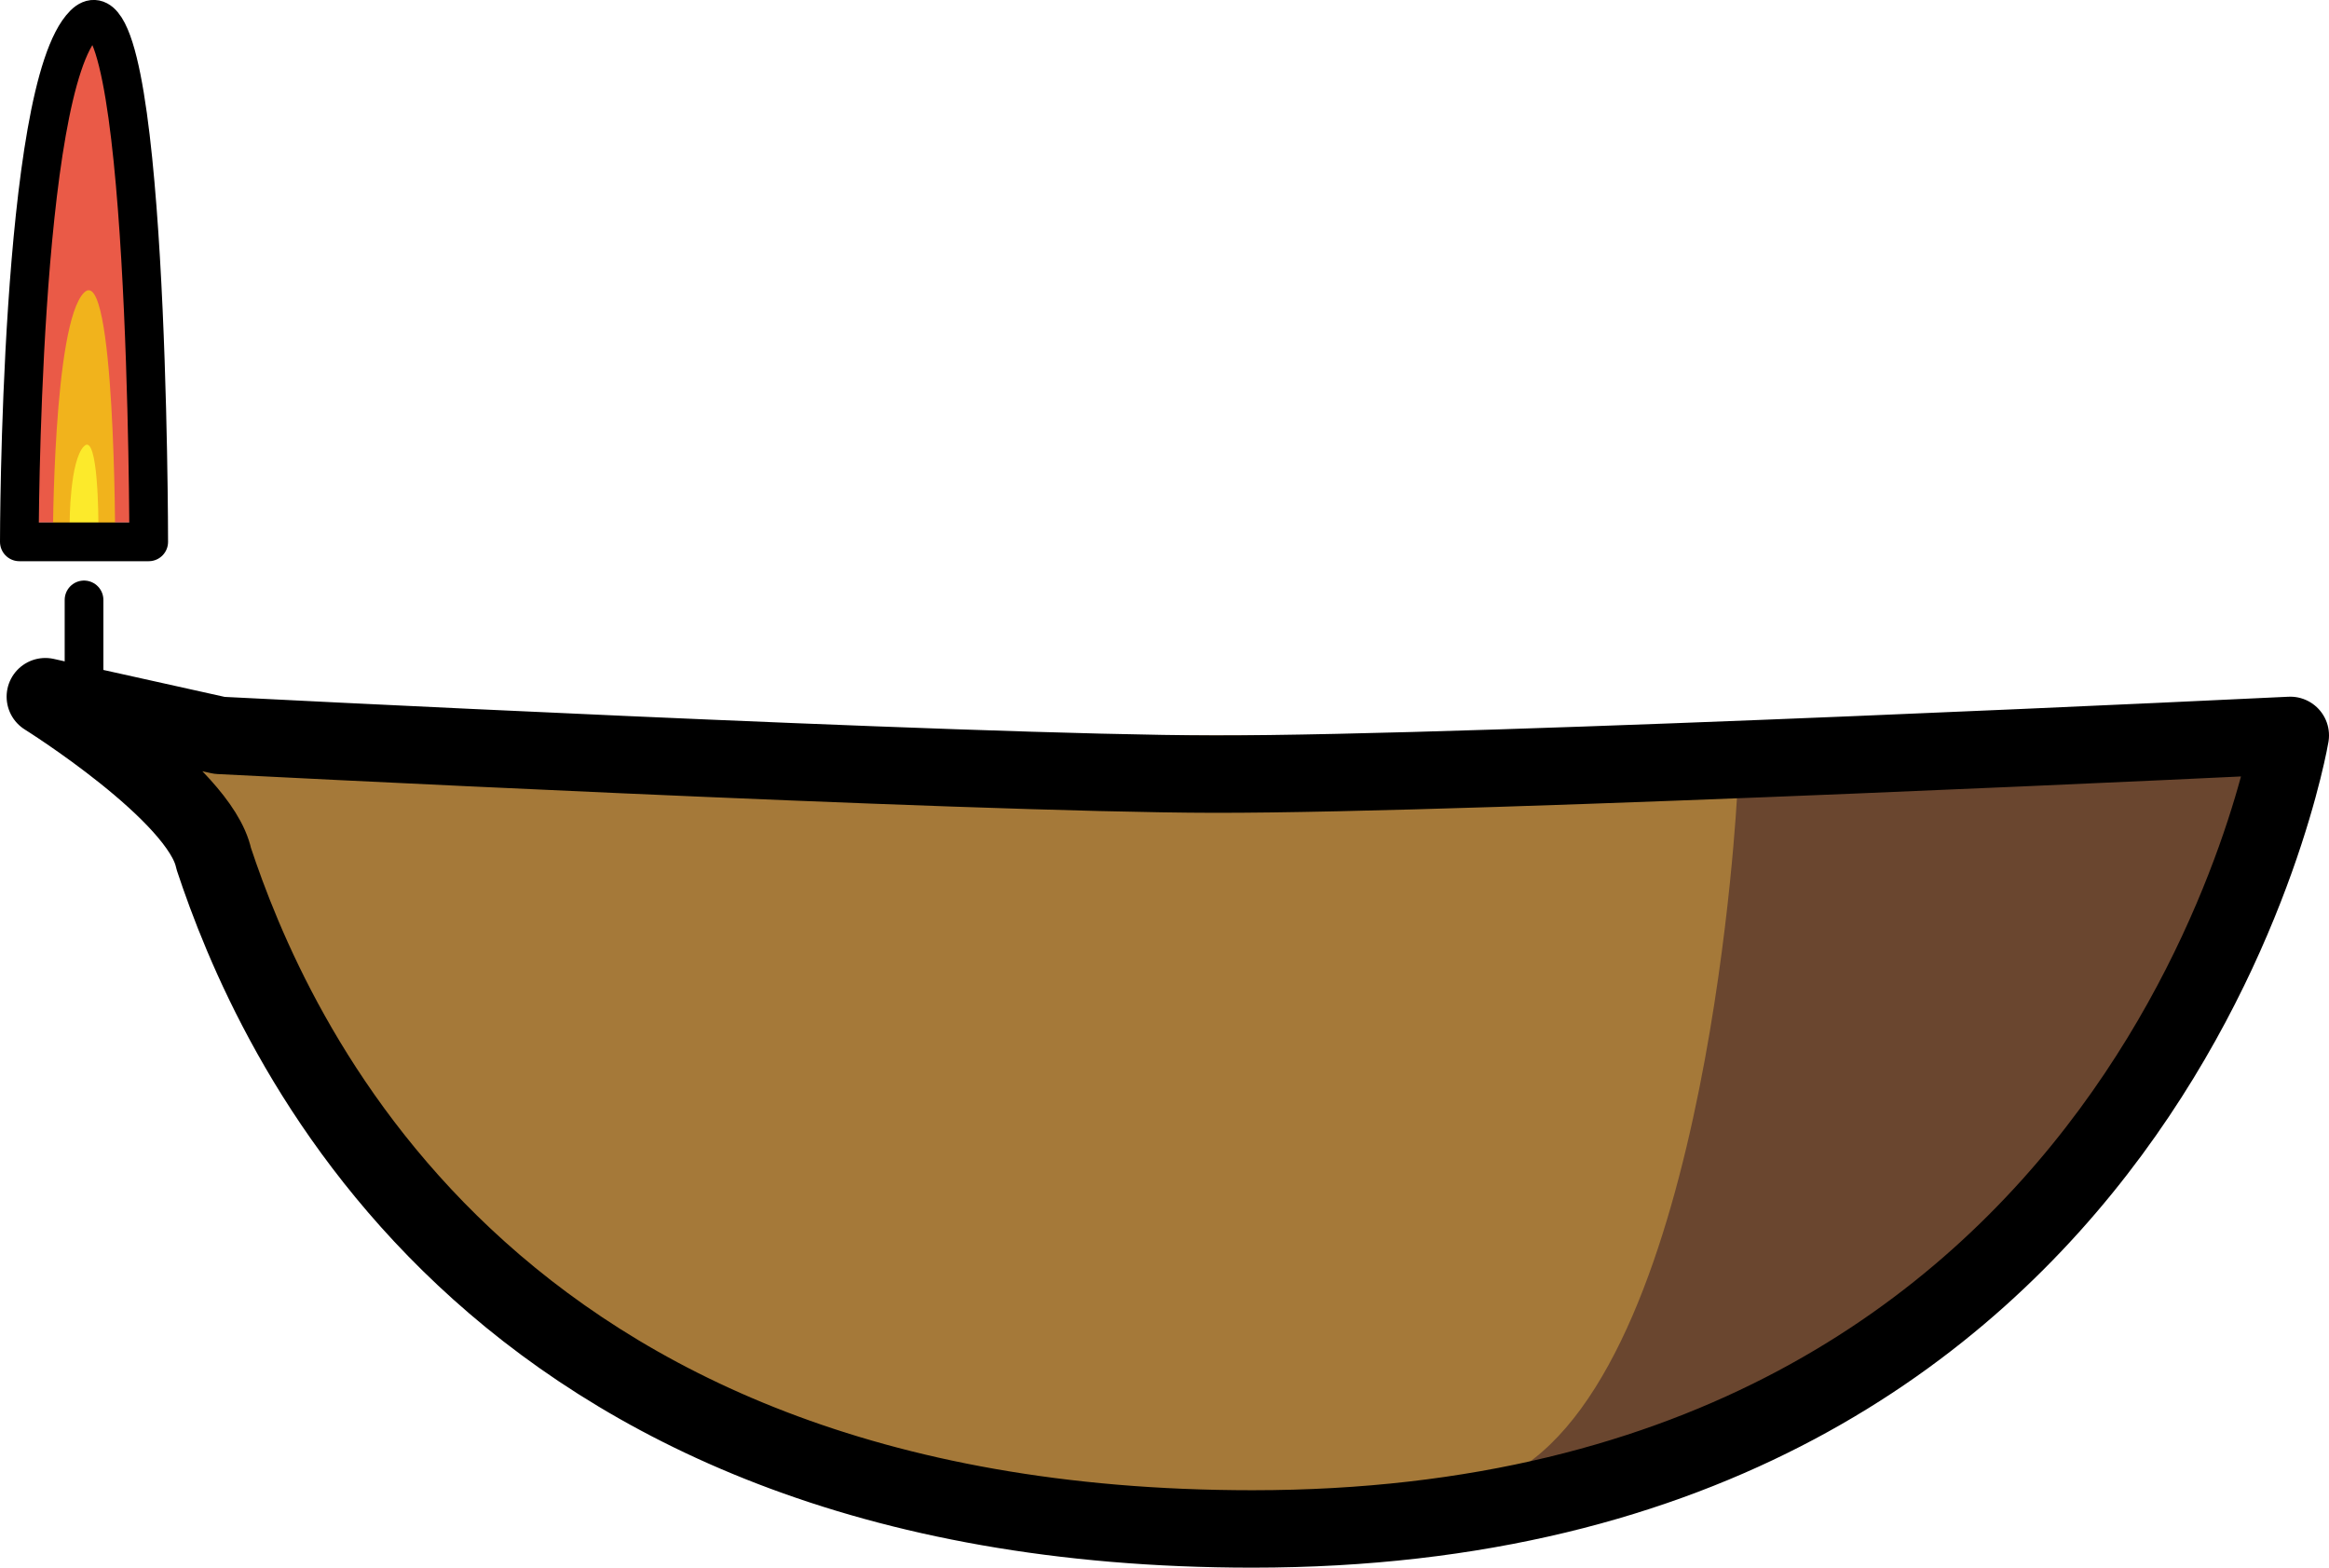 <?xml version="1.0" encoding="UTF-8" standalone="no"?>
<svg
   id="emoji"
   viewBox="0 0 60.171 40.498"
   version="1.1"
   sodipodi:docname="1fa94.svg"
   width="60.171"
   height="40.498"
   xmlns:inkscape="http://www.inkscape.org/namespaces/inkscape"
   xmlns:sodipodi="http://sodipodi.sourceforge.net/DTD/sodipodi-0.dtd"
   xmlns="http://www.w3.org/2000/svg"
   xmlns:svg="http://www.w3.org/2000/svg">
  <defs
     id="defs7" />
  <sodipodi:namedview
     id="namedview7"
     pagecolor="#ffffff"
     bordercolor="#000000"
     borderopacity="0.25"
     inkscape:showpageshadow="2"
     inkscape:pageopacity="0.0"
     inkscape:pagecheckerboard="0"
     inkscape:deskcolor="#d1d1d1" />
  <g
     id="color"
     transform="translate(-5.329,-16.502)">
    <path
       fill="#a57939"
       d="m 6.5,34.5 c 0,0 4,2.5 4.35,4.181 C 12.299,43.045 17.723,56 37.688,56 61.062,56 64.5,35.5 64.5,35.5 H 11 Z"
       id="path1" />
    <path
       fill="#6a462f"
       d="m 50.21,37.005 c 0,0 -0.71,14.495 -5.71,17.494 -5,3 18,-2 20,-19 z"
       id="path2" />
    <path
       fill="#ea5a47"
       d="m 5.891,30 c 0,0 0,-11.266 1.609,-12.875 C 9.109,15.515 9.109,30 9.109,30 Z"
       id="path3" />
    <path
       fill="#f1b31c"
       d="m 6.695,30.5 c 0,0 0,-5.633 0.805,-6.438 C 8.305,23.258 8.305,30.5 8.305,30.5 Z"
       id="path4" />
    <path
       fill="#fcea2b"
       d="m 7.129,30 c 0,0 0,-1.6 0.371,-1.971 C 7.871,27.658 7.871,30 7.871,30 Z"
       id="path5" />
  </g>
  <g
     id="line"
     transform="translate(-5.329,-16.502)">
    <path
       fill="none"
       stroke="#000000"
       stroke-linecap="round"
       stroke-linejoin="round"
       stroke-width="2"
       d="m 6.5,34.5 c 0,0 4,2.5 4.35,4.181 C 12.299,43.045 17.723,56 37.688,56 61.062,56 64.5,35.5 64.5,35.5 c 0,0 -20.85,1.01 -27.806,1 C 30.265,36.49 11,35.5 11,35.5 Z"
       id="path6" />
    <line
       x1="7.5"
       x2="7.5"
       y1="34.5"
       y2="32"
       fill="none"
       stroke="#000000"
       stroke-linecap="round"
       stroke-linejoin="round"
       id="line6" />
    <path
       fill="none"
       stroke="#000000"
       stroke-linecap="round"
       stroke-linejoin="round"
       d="m 5.829,30.5 c 0,0 0,-11.699 1.671,-13.37 1.671,-1.671 1.671,13.37 1.671,13.37 z"
       id="path7" />
  </g>
</svg>
